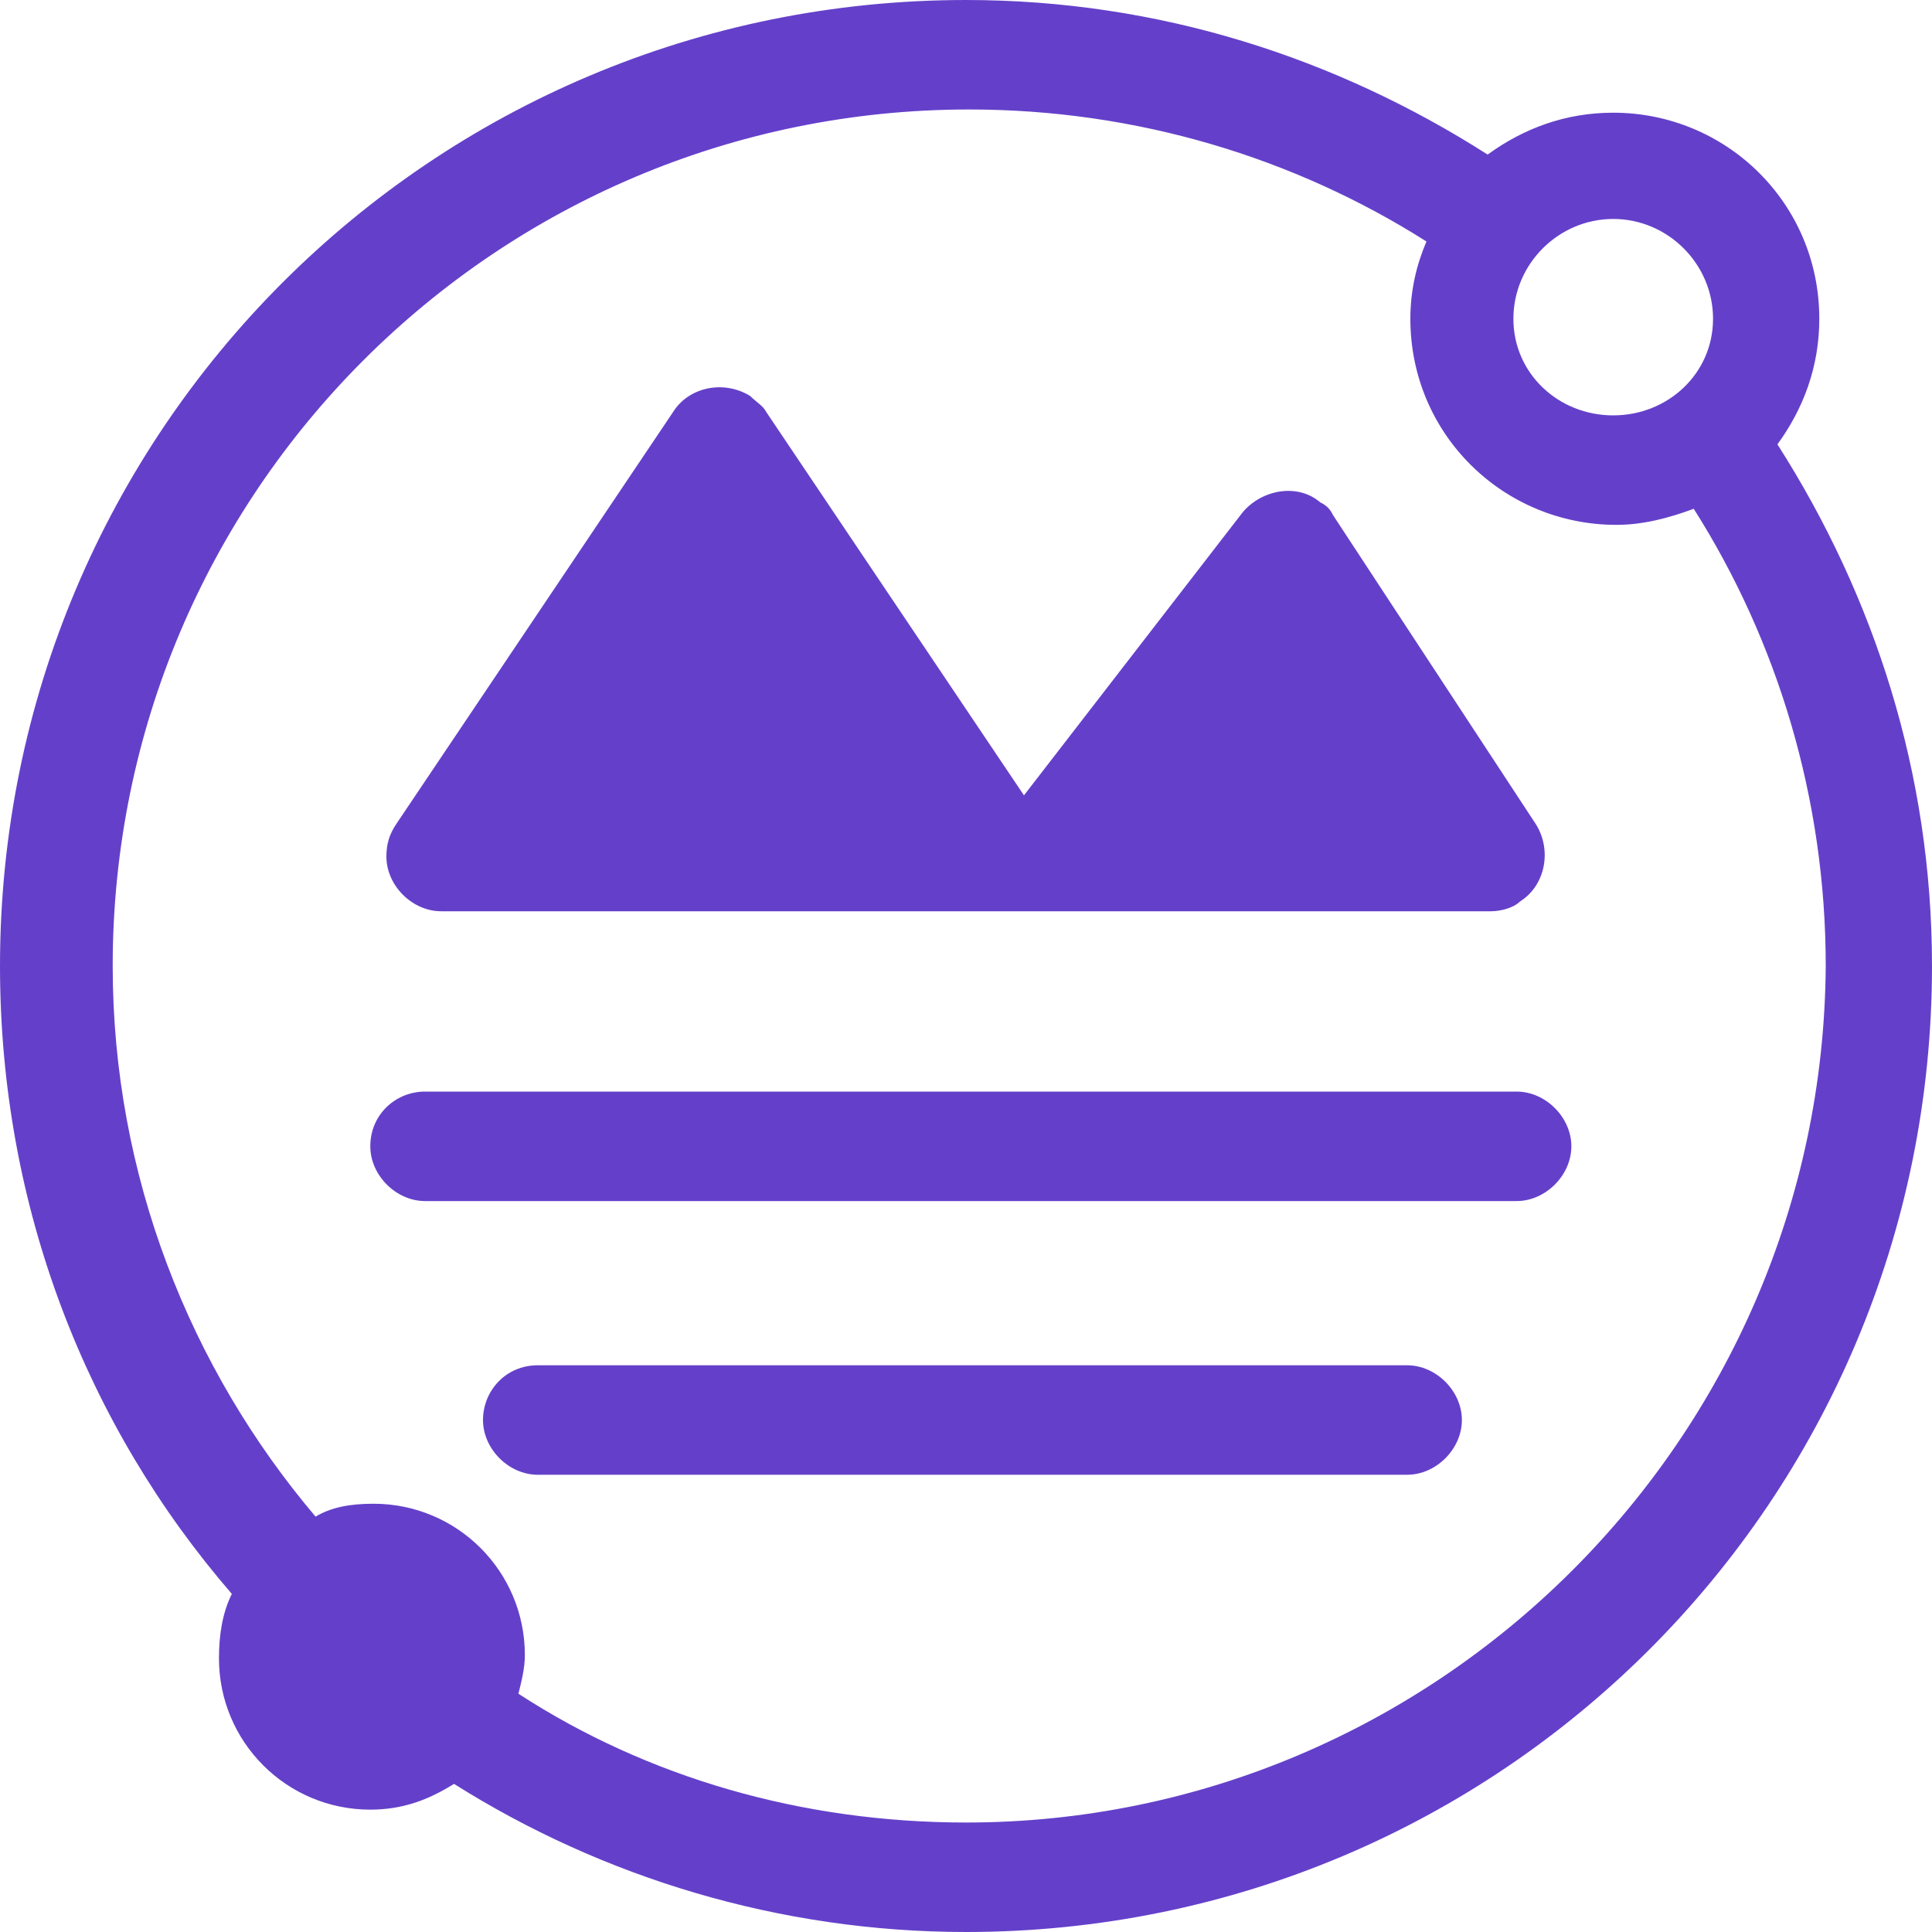 <svg width="90" height="90" viewBox="0 0 90 90" fill="none" xmlns="http://www.w3.org/2000/svg">
<path d="M69.45 42.45C69.9 42.45 70.5 42.3 70.8 42C72 41.25 72.3 39.6 71.55 38.4L62.1 24C61.95 23.7 61.8 23.55 61.5 23.4C60.45 22.5 58.8 22.8 57.9 23.85L47.7 37.05L35.7 19.2C35.55 18.9 35.25 18.75 34.95 18.45C33.75 17.7 32.1 18 31.35 19.2L18.45 38.4C18.15 38.85 18 39.3 18 39.9C18 41.25 19.2 42.45 20.55 42.45H69.45Z" fill="#6440CA"/>
<path d="M19.8 50.85H70.65C72 50.85 73.2 52.05 73.2 53.4C73.2 54.75 72 55.95 70.65 55.95H19.8C18.45 55.95 17.25 54.75 17.25 53.4C17.25 51.9 18.45 50.85 19.8 50.85Z" fill="#6440CA"/>
<path d="M25.05 63.6H65.55C66.9 63.6 68.1 64.8 68.1 66.15C68.1 67.5 66.9 68.7 65.55 68.7H25.05C23.7 68.7 22.5 67.5 22.5 66.15C22.5 64.8 23.55 63.6 25.05 63.6Z" fill="#6440CA"/>
<path d="M82.8 20.7C84 19.05 84.75 17.1 84.75 14.85C84.75 9.45 80.4 5.25 75.15 5.25C72.9 5.25 70.95 6 69.3 7.2C62.25 2.7 54 0 45 0C20.1 0 0 20.1 0 45C0 56.25 4.05 66.45 10.8 74.25C10.35 75.15 10.2 76.2 10.2 77.25C10.2 81.15 13.35 84.3 17.25 84.3C18.75 84.3 19.95 83.85 21.15 83.1C28.05 87.45 36.3 90 45 90C69.9 90 90 69.9 90 45C90 36 87.3 27.75 82.8 20.7ZM75.15 10.2C77.7 10.2 79.8 12.3 79.8 14.85C79.8 17.4 77.7 19.35 75.15 19.35C72.6 19.35 70.5 17.4 70.5 14.85C70.5 12.3 72.6 10.2 75.15 10.2ZM45 84.9C37.35 84.9 30.15 82.8 24.15 78.9C24.3 78.3 24.45 77.7 24.45 77.1C24.45 73.2 21.3 70.05 17.4 70.05C16.35 70.05 15.45 70.2 14.7 70.65C8.85 63.75 5.25 54.75 5.25 45C5.25 22.95 23.1 5.1 45.15 5.1C52.95 5.1 60.3 7.35 66.45 11.25C66 12.3 65.7 13.5 65.7 14.85C65.7 20.25 70.05 24.45 75.3 24.45C76.5 24.45 77.7 24.15 78.9 23.7C82.8 29.85 85.05 37.2 85.05 45C84.9 67.05 66.9 84.9 45 84.9Z" fill="#6440CA"/>
</svg>
